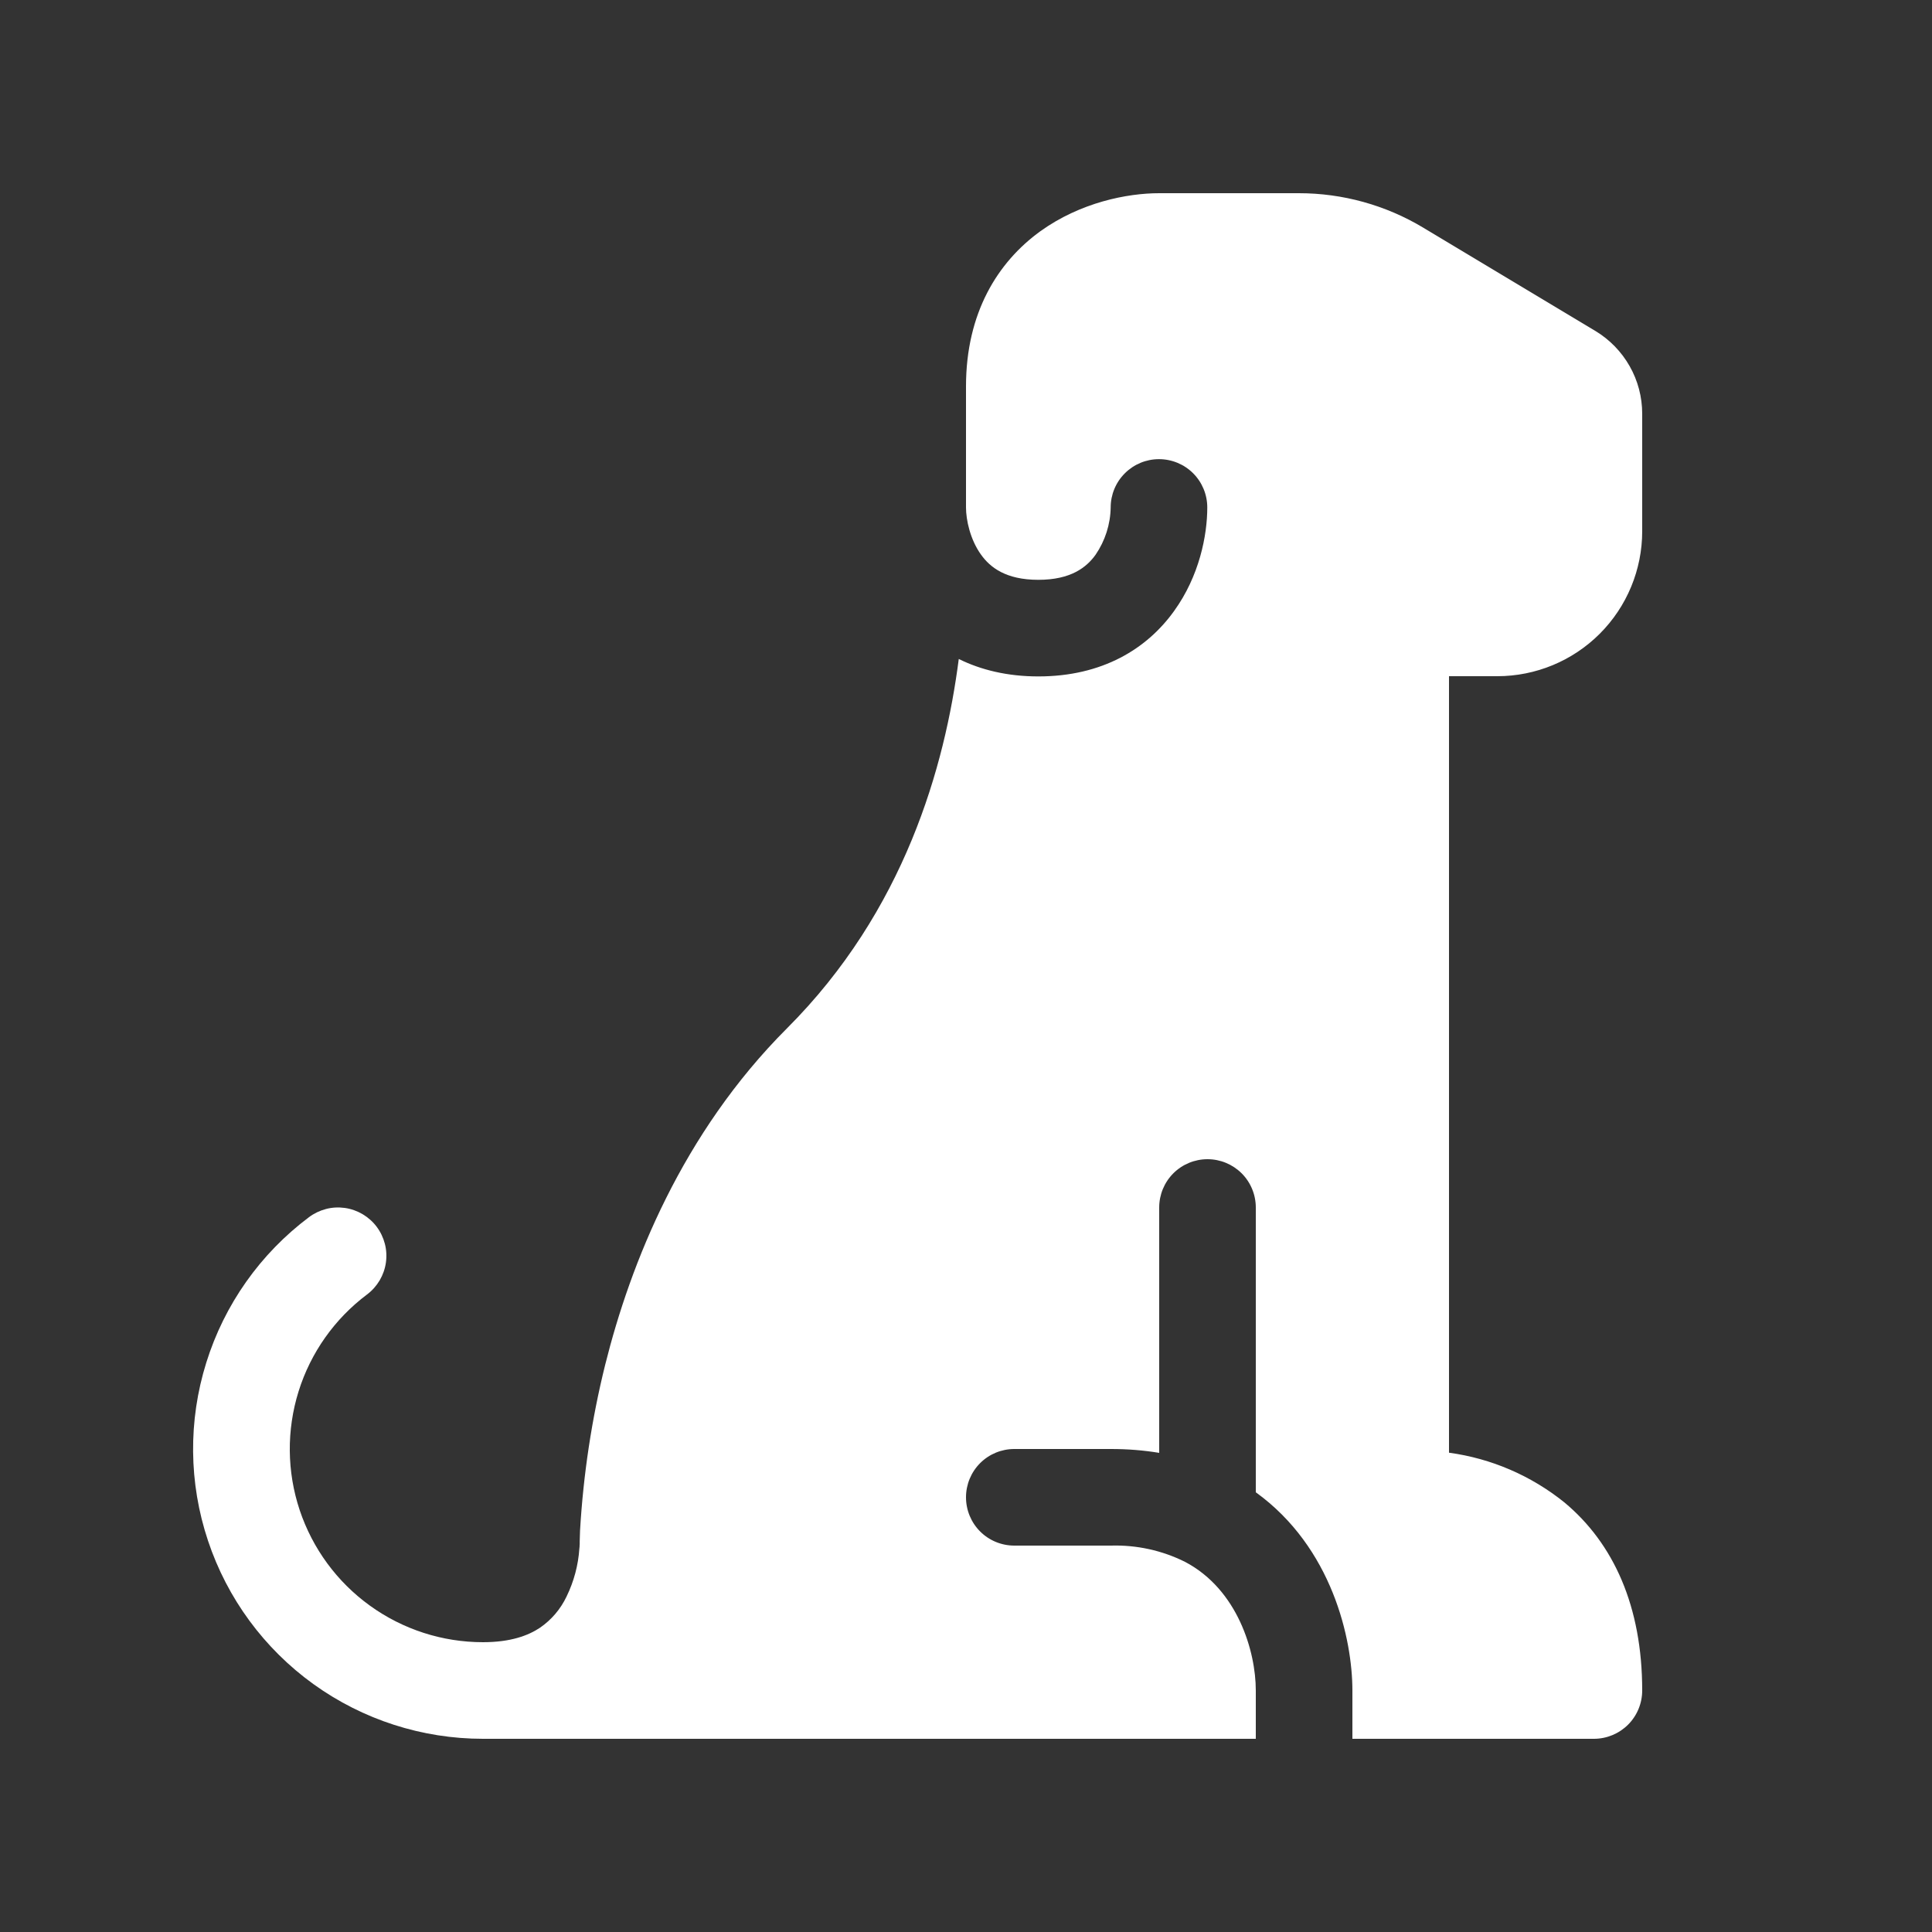 <svg width="35" height="35" viewBox="0 0 35 35" fill="none" xmlns="http://www.w3.org/2000/svg">
<rect x="0" y="0" width="35" height="35" fill="#333333" stroke="none"/>
<path d="M21 3.5C20.422 3.5 19.575 3.666 18.847 4.189C18.077 4.746 17.5 5.665 17.5 7V9.193C17.5 9.417 17.575 9.774 17.773 10.049C17.937 10.278 18.221 10.504 18.811 10.504C19.4 10.504 19.684 10.278 19.848 10.049C20.021 9.796 20.116 9.498 20.121 9.193C20.121 8.961 20.213 8.738 20.378 8.574C20.542 8.41 20.764 8.318 20.996 8.318C21.228 8.318 21.451 8.41 21.615 8.574C21.779 8.738 21.871 8.961 21.871 9.193C21.871 9.698 21.728 10.435 21.269 11.07C20.779 11.753 19.971 12.254 18.811 12.254C18.25 12.254 17.769 12.136 17.369 11.938C17.118 13.884 16.389 16.499 14.255 18.631C12.355 20.533 11.422 22.888 10.963 24.726C10.719 25.71 10.567 26.716 10.508 27.729C10.505 27.793 10.503 27.857 10.502 27.921V27.976L10.5 27.993V28C10.5 28.009 10.5 28.026 10.496 28.051C10.476 28.354 10.397 28.649 10.264 28.922C10.156 29.15 9.99 29.345 9.782 29.488C9.572 29.628 9.254 29.75 8.75 29.75C8.015 29.75 7.299 29.519 6.703 29.089C6.107 28.66 5.662 28.054 5.429 27.357C5.197 26.66 5.19 25.908 5.409 25.206C5.628 24.505 6.062 23.891 6.65 23.45C6.742 23.381 6.819 23.294 6.878 23.195C6.936 23.096 6.975 22.987 6.991 22.873C7.007 22.759 7.001 22.643 6.972 22.532C6.943 22.421 6.893 22.316 6.824 22.224C6.755 22.132 6.668 22.055 6.569 21.996C6.47 21.938 6.361 21.899 6.247 21.883C6.133 21.867 6.017 21.873 5.906 21.902C5.795 21.931 5.69 21.981 5.598 22.05C4.716 22.711 4.065 23.633 3.737 24.685C3.408 25.737 3.419 26.866 3.768 27.911C4.116 28.956 4.785 29.866 5.679 30.51C6.574 31.154 7.648 31.5 8.75 31.5H22.75V30.625C22.75 29.916 22.421 28.794 21.467 28.294C21.051 28.087 20.59 27.986 20.125 28H18.375C18.143 28 17.92 27.908 17.756 27.744C17.592 27.58 17.5 27.357 17.5 27.125C17.5 26.893 17.592 26.67 17.756 26.506C17.92 26.342 18.143 26.25 18.375 26.25H20.125C20.433 26.25 20.723 26.274 21 26.32V21.875C21 21.643 21.092 21.42 21.256 21.256C21.42 21.092 21.643 21 21.875 21C22.107 21 22.329 21.092 22.494 21.256C22.658 21.42 22.75 21.643 22.75 21.875V27.034C24.132 28.032 24.5 29.691 24.5 30.625V31.5H28.875C29.107 31.5 29.329 31.408 29.494 31.244C29.658 31.08 29.75 30.857 29.75 30.625C29.75 29.102 29.232 27.96 28.341 27.218C27.739 26.733 27.016 26.421 26.25 26.317V12.25H27.125C27.821 12.25 28.489 11.973 28.981 11.481C29.473 10.989 29.75 10.321 29.75 9.625V7.495C29.75 7.193 29.672 6.896 29.523 6.634C29.374 6.371 29.16 6.151 28.901 5.995L25.781 4.123C25.101 3.715 24.323 3.5 23.53 3.5H21Z" fill="white"/>
</svg>
